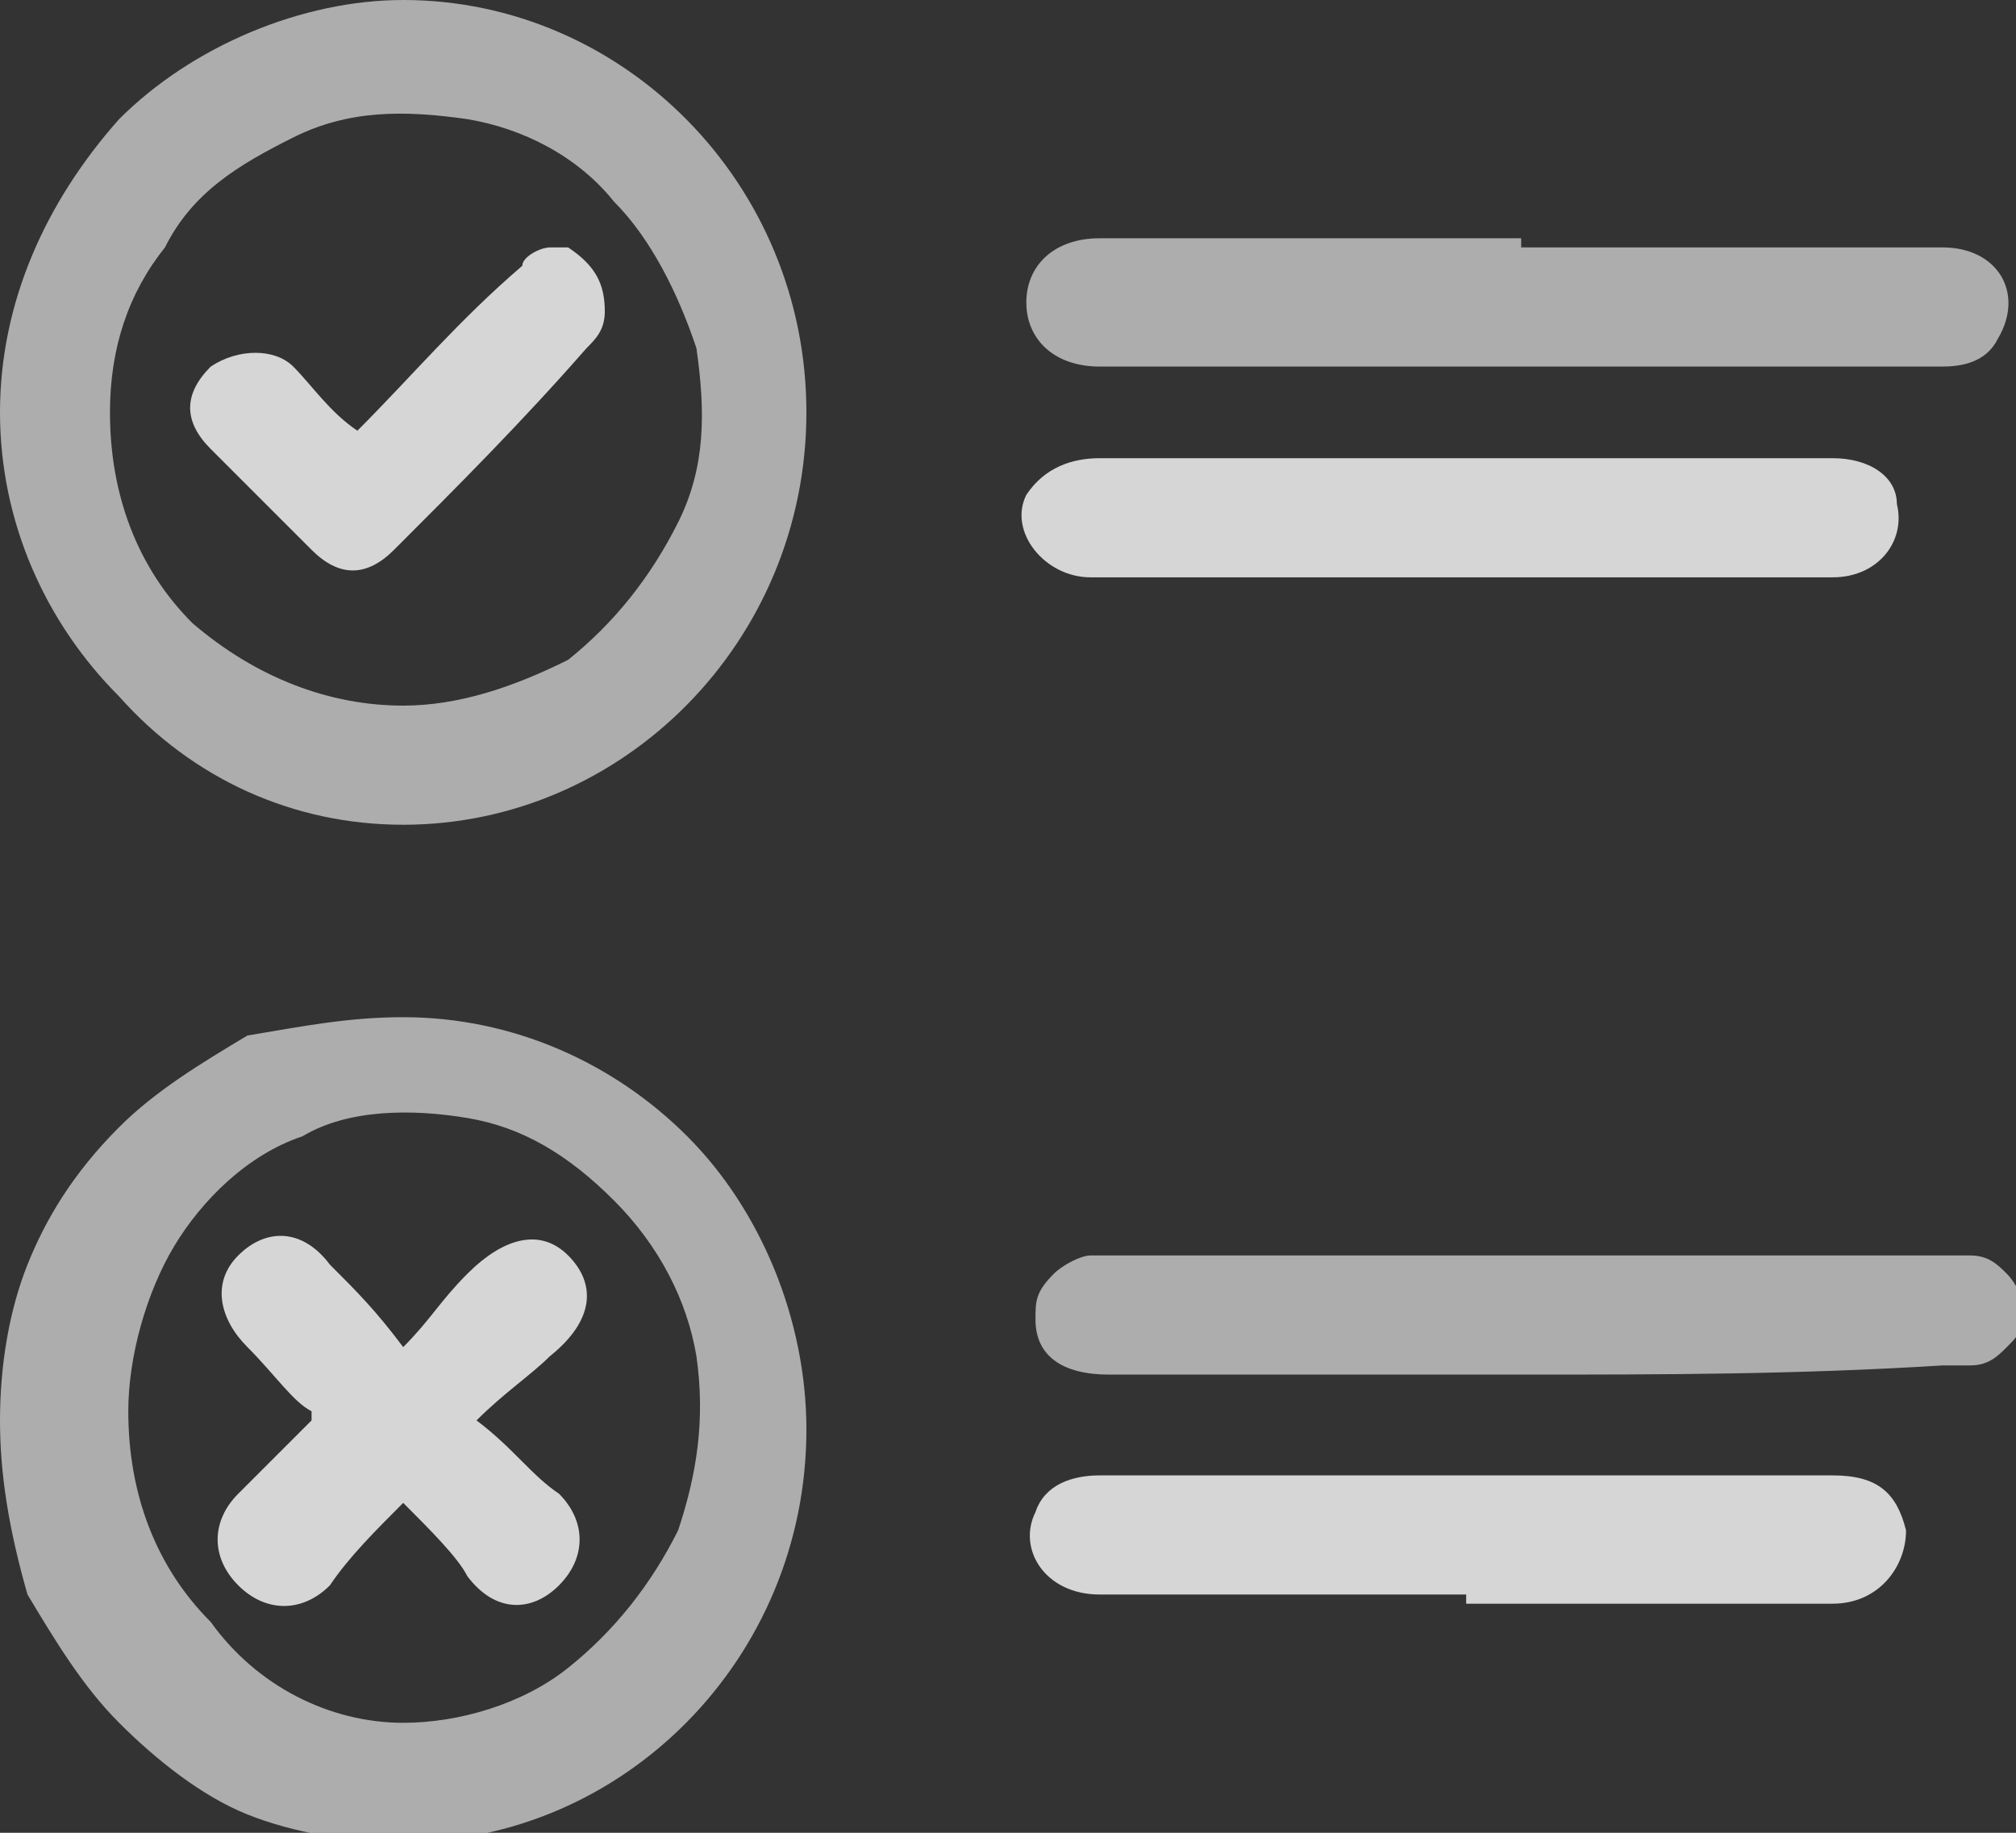 <?xml version="1.0" encoding="utf-8"?>
<!-- Generator: Adobe Illustrator 22.0.1, SVG Export Plug-In . SVG Version: 6.00 Build 0)  -->
<svg version="1.1" id="Layer_1" xmlns="http://www.w3.org/2000/svg" xmlns:xlink="http://www.w3.org/1999/xlink" x="0px" y="0px"
	 viewBox="0 0 22 20" style="enable-background:new 0 0 22 20;" xml:space="preserve">
<rect x="0" y="0" width="22" height="20" fill="#333333" stroke="none"/>
<style type="text/css">
	.st0{opacity:0.6;fill:#FFFFFF;}
	.st1{opacity:0.8;fill:#FFFFFF;}
</style>
<path class="st0" d="M0,4.5c0-1.2,0.5-2.3,1.3-3.2C2.1,0.5,3.3,0,4.4,0c2.4,0,4.4,2,4.4,4.5c0,2.5-2,4.5-4.4,4.5
	C3.2,9,2.1,8.5,1.3,7.6C0.5,6.8,0,5.7,0,4.5L0,4.5z M4.4,7.7c0.6,0,1.2-0.2,1.8-0.5c0.5-0.4,0.9-0.9,1.2-1.5s0.3-1.2,0.2-1.9
	C7.4,3.2,7.1,2.6,6.7,2.2c-0.4-0.5-1-0.8-1.6-0.9C4.4,1.2,3.8,1.2,3.2,1.5S2.1,2.1,1.8,2.7C1.4,3.2,1.2,3.8,1.2,4.5
	c0,0.9,0.3,1.7,0.9,2.3C2.8,7.4,3.6,7.7,4.4,7.7L4.4,7.7z"/>
<path class="st0" d="M4.4,11.1c1.2,0,2.3,0.5,3.1,1.3c0.8,0.8,1.3,2,1.3,3.2c0,2.5-2,4.5-4.4,4.5c-0.6,0-1.2-0.1-1.7-0.3
	c-0.5-0.2-1-0.6-1.4-1c-0.4-0.4-0.7-0.9-1-1.4C0.1,16.7,0,16.1,0,15.5c0-0.6,0.1-1.2,0.3-1.7c0.2-0.5,0.5-1,1-1.5
	c0.4-0.4,0.9-0.7,1.4-1C3.3,11.2,3.8,11.1,4.4,11.1L4.4,11.1z M4.4,18.8c0.6,0,1.3-0.2,1.8-0.6c0.5-0.4,0.9-0.9,1.2-1.5
	c0.2-0.6,0.3-1.2,0.2-1.9c-0.1-0.6-0.4-1.2-0.9-1.7c-0.5-0.5-1-0.8-1.6-0.9c-0.6-0.1-1.3-0.1-1.8,0.2c-0.6,0.2-1.1,0.7-1.4,1.2
	c-0.3,0.5-0.5,1.2-0.5,1.8c0,0.9,0.3,1.7,0.9,2.3C2.8,18.4,3.6,18.8,4.4,18.8L4.4,18.8z"/>
<path class="st0" d="M16.7,15h-4.6c-0.5,0-0.8-0.2-0.8-0.6c0-0.2,0-0.3,0.2-0.5c0.1-0.1,0.3-0.2,0.4-0.2c0.1,0,0.2,0,0.3,0h9
	c0.1,0,0.2,0,0.3,0c0.2,0,0.3,0.1,0.4,0.2c0.1,0.1,0.2,0.3,0.2,0.4c0,0.2-0.1,0.3-0.2,0.4c-0.1,0.1-0.2,0.2-0.4,0.2
	c-0.1,0-0.2,0-0.3,0C19.6,15,18.1,15,16.7,15z"/>
<path class="st0" d="M16.6,2.7c1.5,0,3.1,0,4.6,0c0.6,0,0.9,0.5,0.6,1C21.7,3.9,21.5,4,21.2,4c-2.3,0-4.7,0-7,0H12
	c-0.5,0-0.8-0.3-0.8-0.7c0-0.4,0.3-0.7,0.8-0.7H16.6z"/>
<path class="st1" d="M16,17.4c-1.3,0-2.7,0-4,0c-0.6,0-0.9-0.5-0.7-0.9c0.1-0.3,0.4-0.4,0.7-0.4c1.4,0,2.7,0,4,0H20
	c0.5,0,0.7,0.2,0.8,0.6c0,0.4-0.3,0.8-0.8,0.8H16z"/>
<path class="st1" d="M16,6.3c-1.4,0-2.7,0-4.1,0c-0.5,0-0.9-0.5-0.7-0.9C11.4,5.1,11.7,5,12,5c0.8,0,1.6,0,2.4,0H20
	c0.4,0,0.7,0.2,0.7,0.5c0.1,0.4-0.2,0.8-0.7,0.8H16z"/>
<path class="st1" d="M3.9,4.7C3.6,4.5,3.4,4.2,3.2,4C3,3.8,2.6,3.8,2.3,4c-0.3,0.3-0.3,0.6,0,0.9C2.7,5.3,3.1,5.7,3.4,6
	c0.3,0.3,0.6,0.3,0.9,0c0.7-0.7,1.4-1.4,2.1-2.2c0.1-0.1,0.2-0.2,0.2-0.4c0-0.3-0.1-0.5-0.4-0.7C6.2,2.7,6.1,2.7,6,2.7
	c-0.1,0-0.3,0.1-0.3,0.2C5,3.5,4.5,4.1,3.9,4.7z"/>
<path class="st1" d="M4.4,16.4c-0.3,0.3-0.6,0.6-0.8,0.9c-0.3,0.3-0.7,0.3-1,0c-0.3-0.3-0.3-0.7,0-1c0.3-0.3,0.5-0.5,0.8-0.8
	c0,0,0,0,0-0.1C3.2,15.3,3,15,2.7,14.7c-0.3-0.3-0.4-0.7-0.1-1c0.3-0.3,0.7-0.3,1,0.1c0.3,0.3,0.5,0.5,0.8,0.9
	c0.3-0.3,0.4-0.5,0.7-0.8c0.4-0.4,0.8-0.5,1.1-0.2C6.5,14,6.5,14.4,6,14.8c-0.2,0.2-0.5,0.4-0.8,0.7c0.4,0.3,0.6,0.6,0.9,0.8
	c0.3,0.3,0.3,0.7,0,1c-0.3,0.3-0.7,0.3-1-0.1C5,17,4.7,16.7,4.4,16.4z"/>
</svg>
